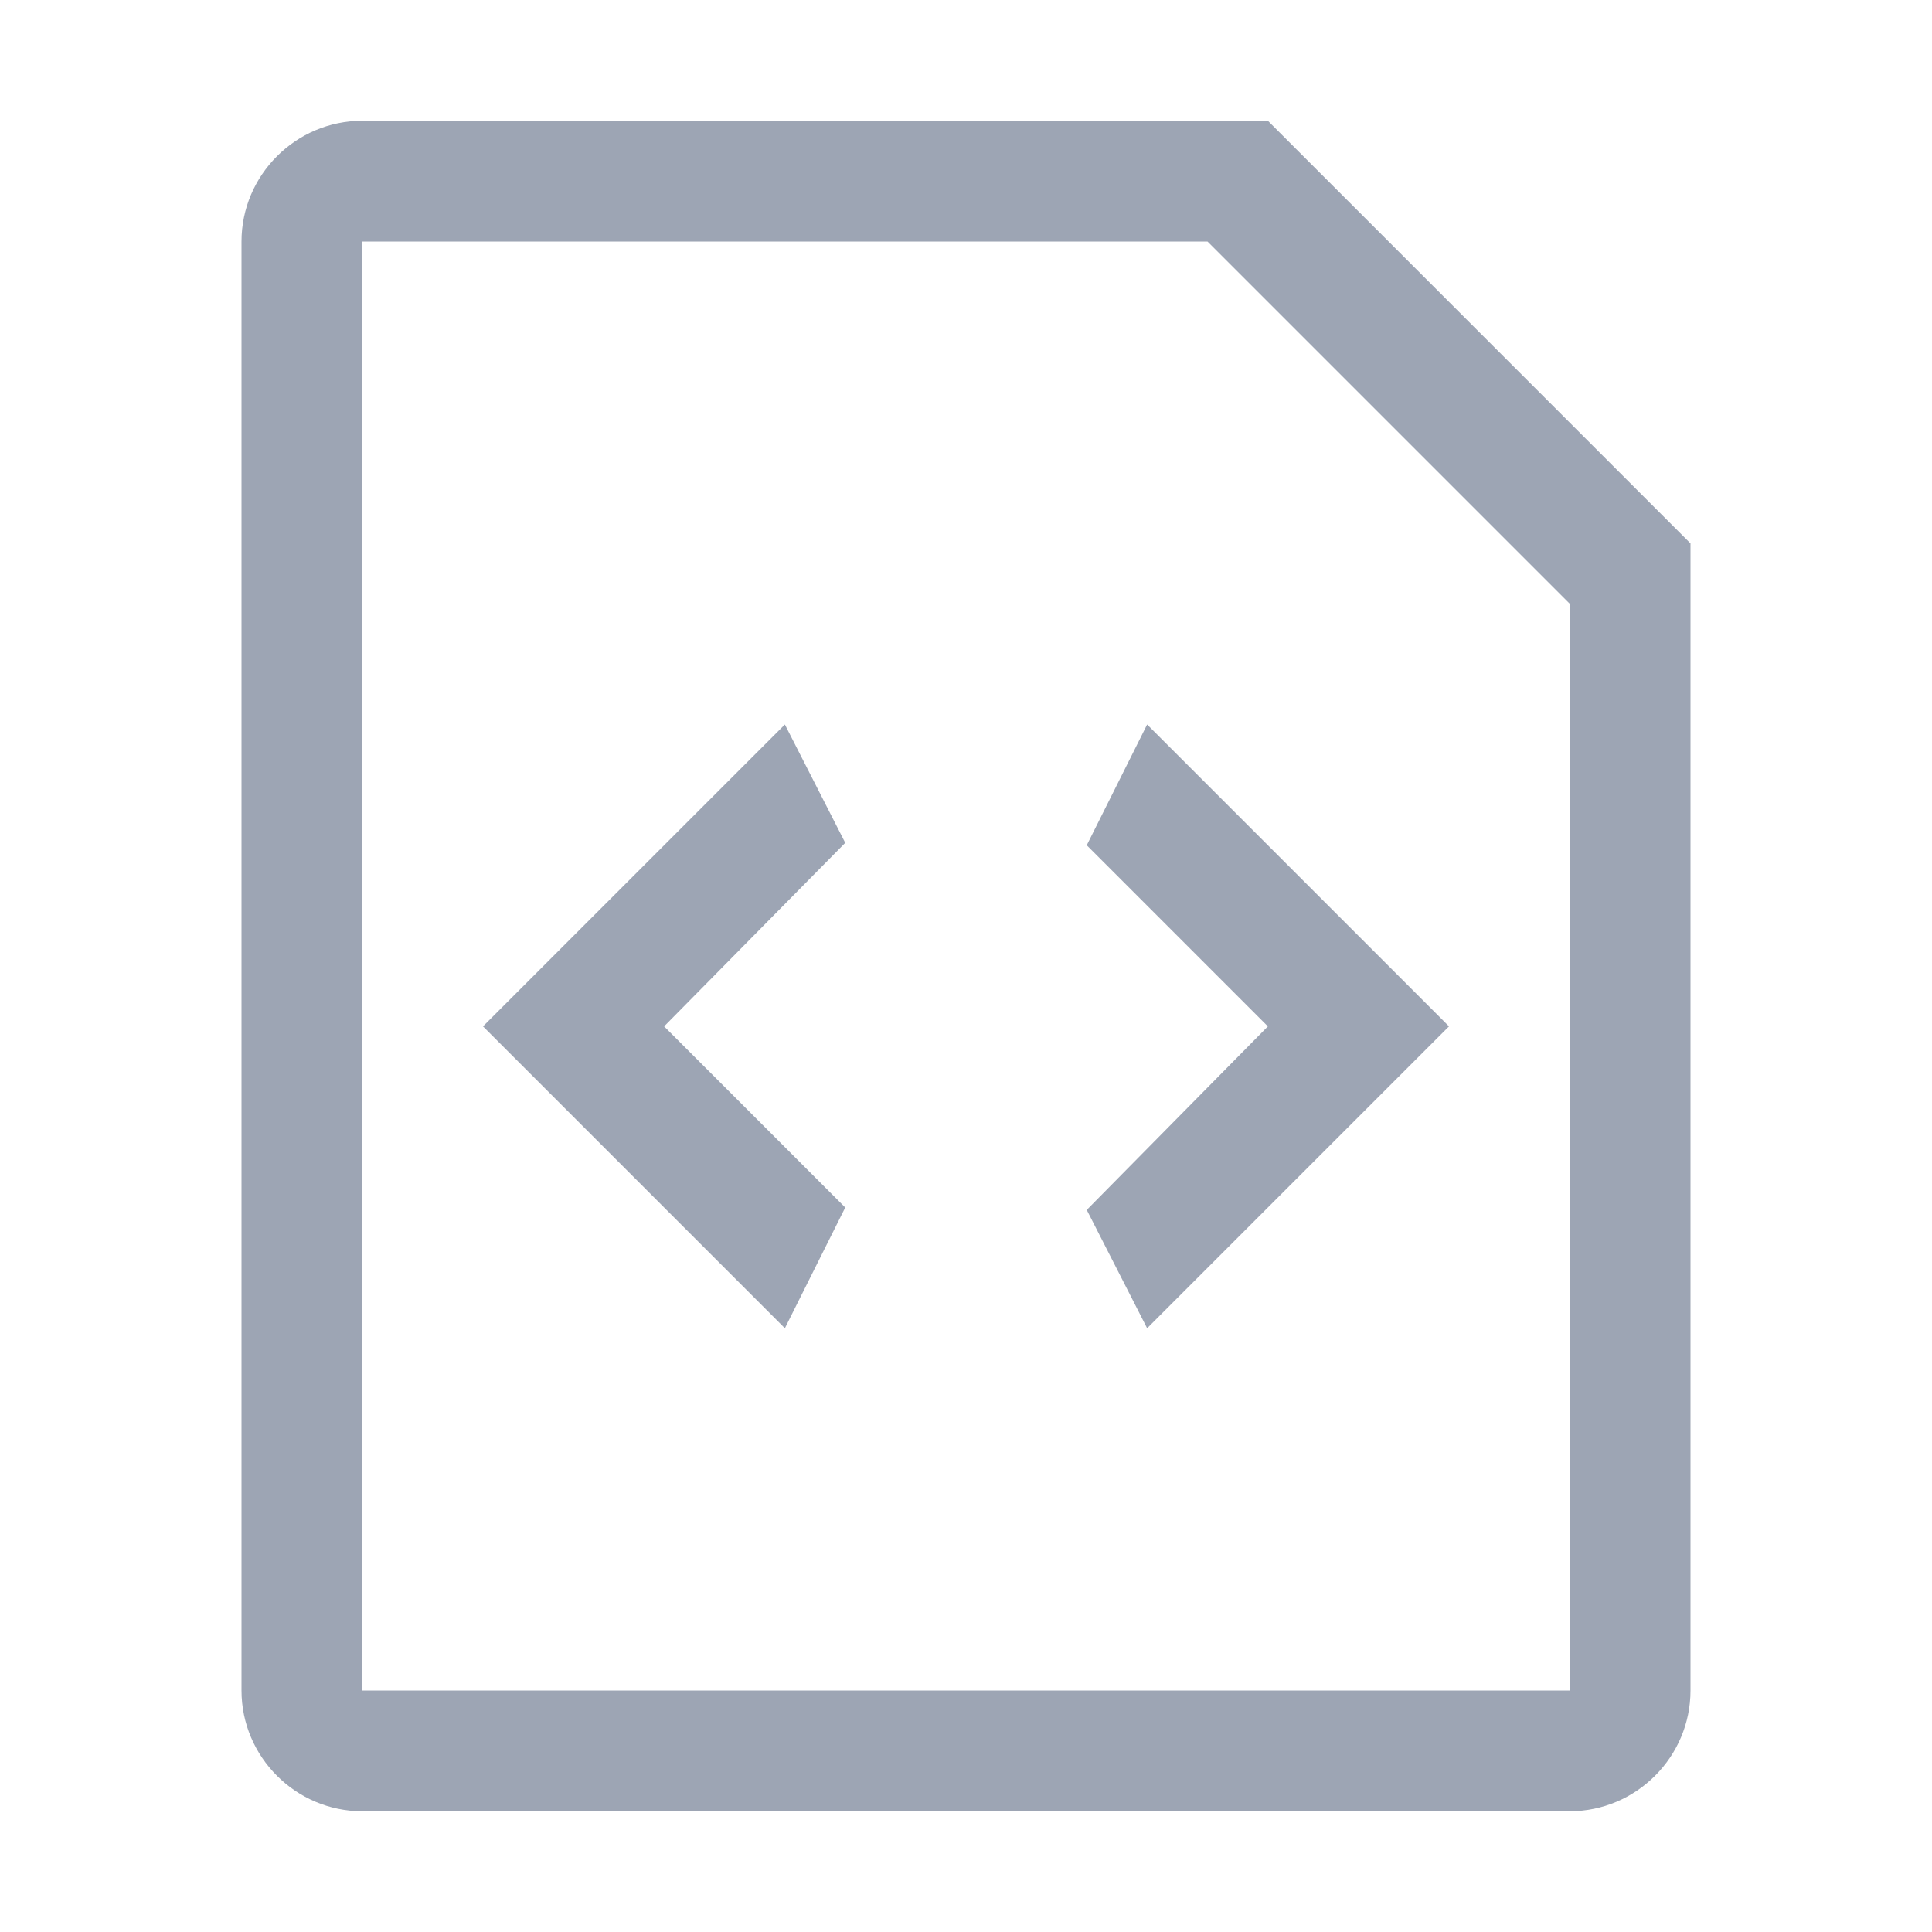 <?xml version="1.0" encoding="utf-8"?>
<!-- Generator: Adobe Illustrator 17.0.0, SVG Export Plug-In . SVG Version: 6.00 Build 0)  -->
<!DOCTYPE svg PUBLIC "-//W3C//DTD SVG 1.1//EN" "http://www.w3.org/Graphics/SVG/1.1/DTD/svg11.dtd">
<svg version="1.1" id="file_icons" xmlns="http://www.w3.org/2000/svg" xmlns:xlink="http://www.w3.org/1999/xlink" x="0px" y="0px"
	 width="16px" height="16px" viewBox="0 0 16 16" enable-background="new 0 0 16 16" xml:space="preserve">
<g id="file_x5F_type_x5F_source">
	<path id="Shape_1_" fill="#9DA5B4" d="M10.5,1H3C2.45,1,2,1.45,2,2v12c0,0.55,0.45,1,1,1h10c0.55,0,1-0.45,1-1V4.5L10.5,1L10.5,1z
		 M13,14H3V2h7l3,3V14L13,14z M7,6.98L5.5,8.5L7,10l-0.5,1L4,8.5L6.5,6L7,6.98L7,6.98z M9.5,6L12,8.5L9.5,11L9,10.02l1.5-1.52L9,7
		L9.5,6L9.5,6z"/>
</g>
</svg>
